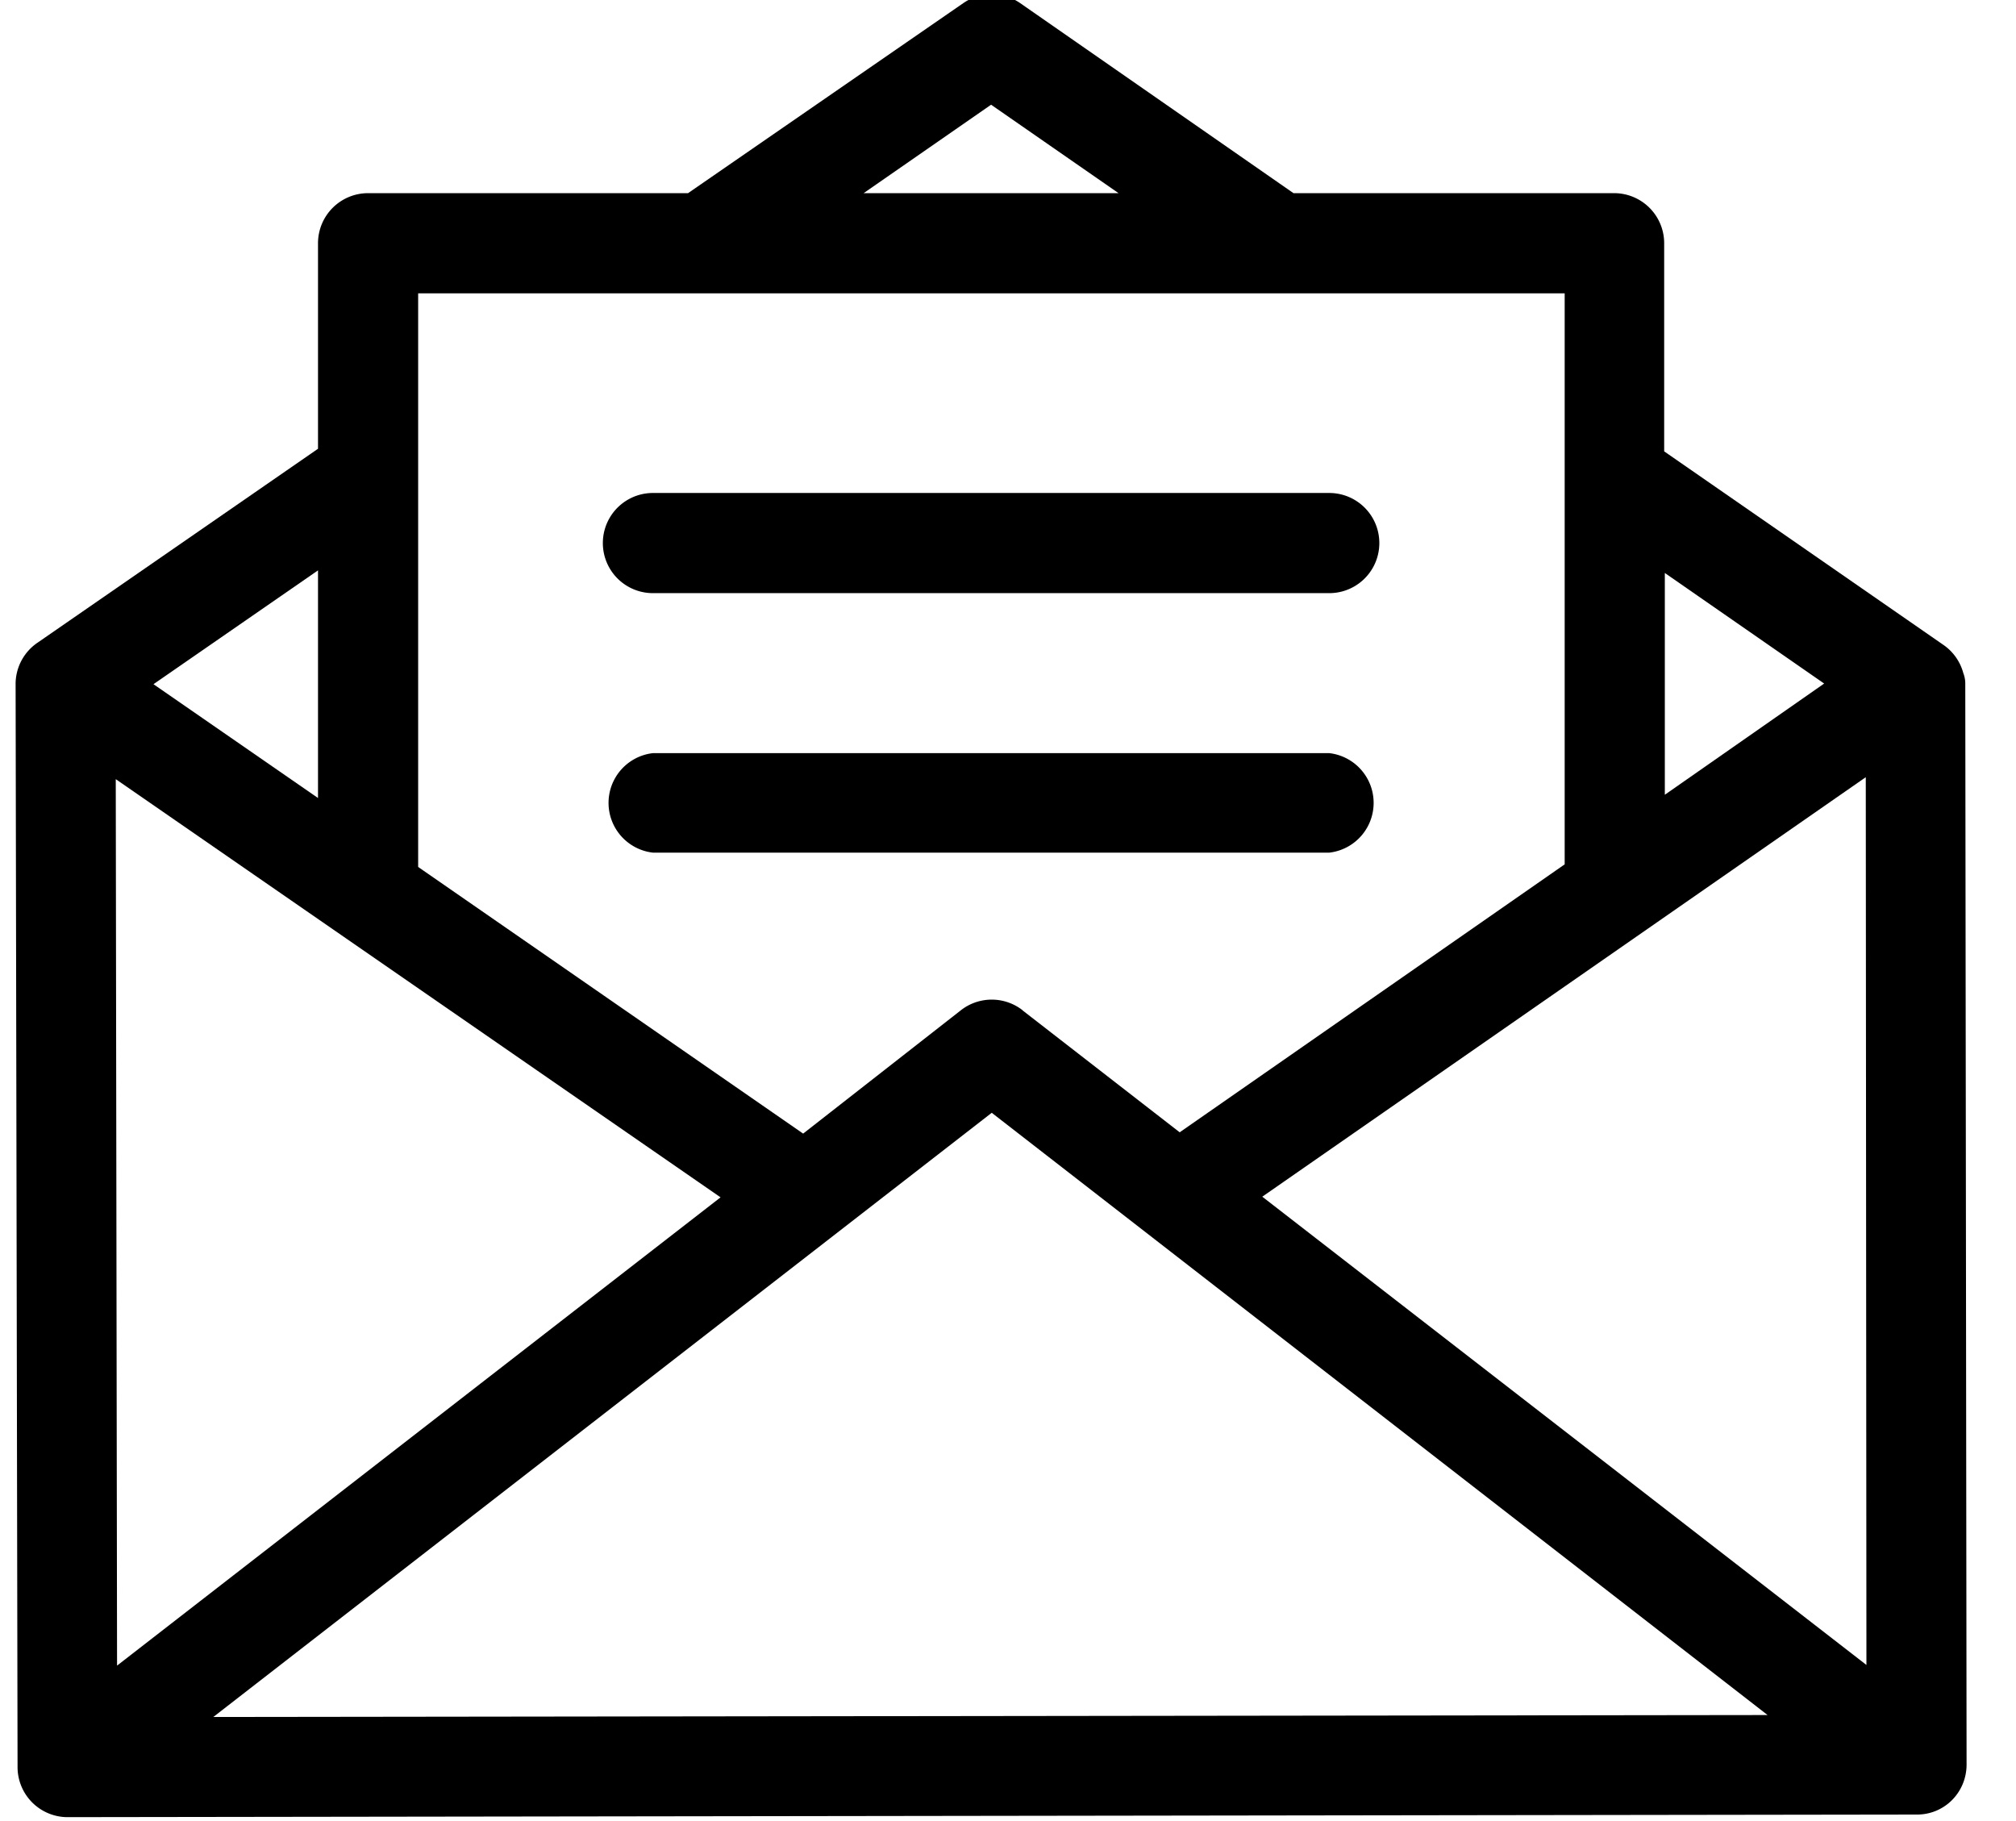 <svg xmlns="http://www.w3.org/2000/svg" xmlns:xlink="http://www.w3.org/1999/xlink" width="31" height="28" viewBox="0 0 31 28"><defs><path id="f54sa" d="M400.41 614.4l9.28-6.45.01 13.65zm-16.13 8l11.97-9.29 11.93 9.26zm-1.5-14.42l9.3 6.43-9.28 7.2zm3.11-3.21v3.5l-2.53-1.75zm1.54-4.26h17.63v8.78l-5.92 4.12-2.41-1.87-.01-.01a.77.77 0 0 0-.94 0l-2.43 1.9-5.92-4.1zm8.81-2.9l1.96 1.36h-3.92zm10.36 7.2l2.45 1.7-2.45 1.71zm4.62 1.7a.44.44 0 0 0-.03-.16.77.77 0 0 0-.3-.43l-4.3-2.98v-3.2a.77.77 0 0 0-.76-.77h-4.94l-4.2-2.92a.77.77 0 0 0-.88 0l-4.23 2.92h-4.92a.77.77 0 0 0-.77.77v3.16l-4.31 2.98a.77.77 0 0 0-.34.62v.02l.03 16.65a.77.77 0 0 0 .76.77l28.45-.04c.42 0 .76-.34.76-.77z"/><path id="f54sb" d="M401.44 603.58h-10.4a.77.77 0 0 0 0 1.54h10.4a.77.77 0 0 0 0-1.54z"/><path id="f54sc" d="M401.44 607.58h-10.4a.77.77 0 0 0 0 1.53h10.4a.77.77 0 0 0 0-1.53z"/></defs><g><g transform="translate(-381 -596)"><g><g><g><use xlink:href="#f54sa"/></g></g></g><g><g><g><use xlink:href="#f54sb"/></g></g></g><g><g><g><use xlink:href="#f54sc"/></g></g></g></g></g></svg>